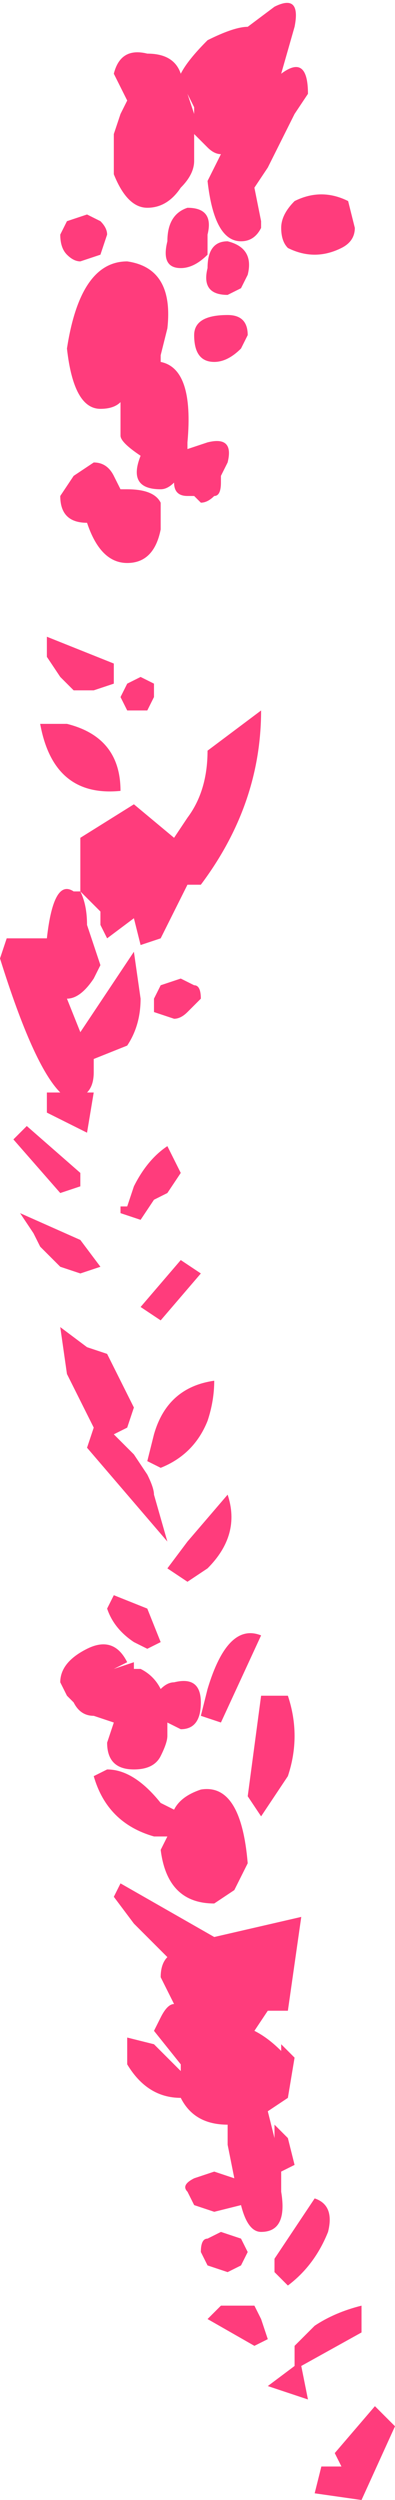<?xml version="1.0" encoding="UTF-8" standalone="no"?>
<svg xmlns:xlink="http://www.w3.org/1999/xlink" height="18.65px" width="2.95px" xmlns="http://www.w3.org/2000/svg">
  <g transform="matrix(1.0, 0.0, 0.0, 1.0, 1.65, 9.75)">
    <path d="M0.55 -9.55 L0.45 -9.2 Q0.65 -9.35 0.65 -9.05 L0.55 -8.9 0.45 -8.7 0.35 -8.5 0.25 -8.35 0.3 -8.1 0.3 -8.05 Q0.25 -7.95 0.15 -7.95 -0.05 -7.95 -0.1 -8.4 L0.0 -8.6 0.0 -8.6 Q-0.05 -8.6 -0.1 -8.65 L-0.15 -8.7 -0.2 -8.75 -0.2 -8.55 Q-0.2 -8.45 -0.3 -8.35 -0.4 -8.2 -0.55 -8.2 -0.7 -8.2 -0.8 -8.45 L-0.8 -8.75 -0.75 -8.9 -0.7 -9.0 -0.8 -9.2 Q-0.75 -9.4 -0.55 -9.35 -0.35 -9.35 -0.3 -9.2 L-0.3 -9.2 Q-0.25 -9.3 -0.1 -9.45 0.1 -9.55 0.2 -9.55 L0.4 -9.7 Q0.6 -9.8 0.55 -9.55 M0.55 -8.25 Q0.65 -8.3 0.75 -8.3 0.85 -8.3 0.95 -8.25 L1.0 -8.05 Q1.0 -7.95 0.9 -7.9 0.8 -7.85 0.7 -7.85 0.6 -7.85 0.5 -7.9 0.45 -7.95 0.45 -8.05 0.45 -8.15 0.55 -8.25 M0.05 -7.55 Q-0.15 -7.55 -0.1 -7.75 -0.1 -7.95 0.05 -7.95 0.25 -7.9 0.2 -7.7 L0.15 -7.6 0.05 -7.55 M0.0 -6.15 Q0.0 -6.05 -0.05 -6.05 -0.1 -6.0 -0.15 -6.0 L-0.2 -6.05 -0.25 -6.05 Q-0.35 -6.05 -0.35 -6.15 -0.4 -6.1 -0.45 -6.1 -0.7 -6.1 -0.6 -6.35 -0.75 -6.45 -0.75 -6.5 L-0.75 -6.75 Q-0.8 -6.7 -0.9 -6.7 -1.1 -6.7 -1.15 -7.15 -1.05 -7.8 -0.7 -7.8 -0.35 -7.75 -0.4 -7.3 L-0.45 -7.1 -0.45 -7.05 Q-0.2 -7.0 -0.25 -6.45 L-0.25 -6.4 -0.1 -6.45 Q0.1 -6.5 0.05 -6.3 L0.0 -6.2 0.0 -6.15 M0.2 -7.25 L0.15 -7.15 Q0.05 -7.05 -0.05 -7.05 -0.2 -7.05 -0.2 -7.25 -0.2 -7.4 0.05 -7.4 0.2 -7.4 0.2 -7.25 M0.5 3.5 L0.4 3.65 0.3 3.8 0.2 3.65 0.3 2.9 0.5 2.9 Q0.6 3.2 0.5 3.5 M0.1 4.35 L-0.05 4.45 Q-0.4 4.45 -0.45 4.05 L-0.4 3.95 -0.5 3.95 Q-0.85 3.85 -0.95 3.5 L-0.85 3.45 Q-0.65 3.45 -0.45 3.7 L-0.35 3.75 Q-0.3 3.65 -0.15 3.6 0.15 3.55 0.2 4.15 L0.1 4.35 M0.5 5.25 L0.35 5.25 0.25 5.4 Q0.35 5.45 0.45 5.55 L0.45 5.5 0.55 5.6 0.5 5.9 0.35 6.0 0.4 6.2 0.4 6.1 0.5 6.2 0.55 6.4 0.45 6.45 0.45 6.6 Q0.5 6.9 0.3 6.9 0.2 6.9 0.15 6.7 L-0.05 6.75 -0.2 6.7 -0.25 6.6 Q-0.3 6.55 -0.2 6.5 L-0.05 6.45 0.1 6.5 0.05 6.25 Q0.05 6.15 0.05 6.1 -0.2 6.1 -0.3 5.9 -0.55 5.9 -0.7 5.65 L-0.7 5.45 -0.5 5.5 -0.3 5.7 -0.3 5.65 -0.5 5.4 -0.45 5.3 Q-0.4 5.2 -0.35 5.2 L-0.45 5.0 Q-0.45 4.9 -0.4 4.85 L-0.65 4.6 -0.8 4.4 -0.75 4.3 -0.05 4.7 0.6 4.55 0.5 5.25 M0.3 7.55 L0.35 7.7 0.25 7.75 -0.1 7.55 0.0 7.45 0.25 7.45 0.3 7.55 M1.15 8.2 L1.3 8.35 1.05 8.9 0.7 8.85 0.75 8.65 0.9 8.65 0.85 8.55 1.15 8.2 M1.05 7.45 L1.05 7.65 0.6 7.9 0.65 8.15 0.35 8.05 0.55 7.9 0.55 7.75 0.7 7.6 Q0.85 7.5 1.05 7.45 M0.4 7.2 L0.4 7.1 0.7 6.65 Q0.85 6.7 0.8 6.9 0.7 7.15 0.5 7.3 L0.4 7.2 M0.15 6.95 L0.2 7.05 0.15 7.15 0.05 7.2 -0.1 7.15 -0.15 7.05 Q-0.15 6.95 -0.1 6.95 L0.0 6.9 0.15 6.95 M-0.2 -8.95 L-0.25 -9.05 -0.2 -8.9 -0.2 -8.95 M-1.2 -8.0 L-1.15 -8.1 -1.0 -8.15 -0.9 -8.1 Q-0.85 -8.05 -0.85 -8.0 L-0.9 -7.85 -1.05 -7.8 Q-1.1 -7.8 -1.15 -7.85 -1.2 -7.9 -1.2 -8.0 M-0.3 -7.75 Q-0.45 -7.75 -0.4 -7.95 -0.4 -8.15 -0.25 -8.2 -0.05 -8.2 -0.1 -8.0 L-0.1 -7.85 Q-0.2 -7.75 -0.3 -7.75 M-1.65 -2.6 L-1.6 -2.75 -1.3 -2.75 Q-1.25 -3.2 -1.1 -3.1 L-1.05 -3.1 Q-1.0 -3.0 -1.0 -2.85 L-0.9 -2.55 -0.95 -2.45 Q-1.05 -2.3 -1.15 -2.3 L-1.05 -2.05 -0.65 -2.65 -0.6 -2.3 Q-0.6 -2.1 -0.7 -1.95 L-0.95 -1.85 -0.95 -1.75 Q-0.95 -1.65 -1.0 -1.6 L-0.95 -1.6 -1.0 -1.3 -1.3 -1.45 -1.3 -1.6 -1.2 -1.6 Q-1.4 -1.8 -1.65 -2.6 M-1.35 -4.35 L-1.15 -4.35 Q-0.75 -4.25 -0.75 -3.85 -1.25 -3.8 -1.35 -4.35 M-0.8 -4.65 L-0.95 -4.6 -1.1 -4.6 -1.2 -4.7 -1.3 -4.85 -1.3 -5.0 -0.8 -4.8 -0.8 -4.65 M-0.6 -4.7 L-0.5 -4.65 -0.5 -4.55 -0.55 -4.45 Q-0.6 -4.45 -0.65 -4.45 L-0.7 -4.45 -0.75 -4.55 -0.7 -4.65 -0.6 -4.7 M-0.95 -6.3 Q-0.85 -6.3 -0.8 -6.2 L-0.75 -6.1 -0.7 -6.1 Q-0.5 -6.1 -0.45 -6.0 L-0.45 -5.8 Q-0.5 -5.55 -0.7 -5.55 -0.9 -5.55 -1.0 -5.85 L-1.0 -5.85 Q-1.1 -5.85 -1.15 -5.9 -1.2 -5.95 -1.2 -6.05 L-1.1 -6.2 -0.95 -6.3 M-1.05 -3.1 L-1.05 -3.5 -0.65 -3.75 -0.35 -3.5 -0.25 -3.65 Q-0.1 -3.85 -0.1 -4.15 L0.3 -4.45 Q0.3 -3.75 -0.15 -3.15 L-0.25 -3.15 -0.45 -2.75 -0.6 -2.7 -0.65 -2.9 -0.85 -2.75 -0.9 -2.85 -0.9 -2.95 -1.05 -3.1 M-0.8 2.15 L-0.55 2.25 -0.45 2.5 -0.55 2.55 -0.65 2.5 Q-0.8 2.4 -0.85 2.25 L-0.8 2.15 M-0.25 2.05 L-0.4 1.95 -0.25 1.75 0.05 1.4 Q0.15 1.7 -0.1 1.95 L-0.25 2.05 M-0.55 1.15 L-0.5 0.95 Q-0.4 0.6 -0.05 0.55 -0.05 0.7 -0.1 0.85 -0.2 1.1 -0.45 1.2 L-0.55 1.15 M-0.85 0.35 L-0.8 0.45 -0.65 0.75 -0.7 0.9 -0.8 0.95 -0.65 1.1 -0.55 1.25 Q-0.5 1.35 -0.5 1.4 L-0.4 1.75 -1.0 1.05 -0.95 0.9 -1.15 0.5 -1.2 0.15 -1.0 0.3 -0.85 0.35 M-0.3 -0.35 L-0.15 -0.25 -0.45 0.1 -0.6 0.0 -0.3 -0.35 M-0.3 -1.0 L-0.4 -0.85 -0.5 -0.8 -0.6 -0.65 -0.75 -0.7 -0.75 -0.75 -0.7 -0.75 -0.65 -0.9 Q-0.55 -1.1 -0.4 -1.2 L-0.3 -1.0 M-1.35 -0.45 L-1.4 -0.55 -1.5 -0.7 -1.05 -0.5 -0.9 -0.3 -1.05 -0.25 -1.2 -0.3 -1.35 -0.45 M-1.55 -1.25 L-1.45 -1.35 -1.05 -1.0 -1.05 -0.9 -1.2 -0.85 -1.55 -1.25 M-0.25 -2.2 Q-0.3 -2.15 -0.35 -2.15 L-0.5 -2.2 -0.5 -2.3 -0.45 -2.4 -0.3 -2.45 -0.2 -2.4 Q-0.15 -2.4 -0.15 -2.3 L-0.25 -2.2 M-0.15 2.95 Q-0.15 3.15 -0.3 3.15 L-0.4 3.1 -0.4 3.2 Q-0.4 3.25 -0.45 3.35 -0.5 3.45 -0.65 3.45 -0.85 3.45 -0.85 3.25 L-0.8 3.1 -0.95 3.05 Q-1.05 3.05 -1.1 2.95 L-1.15 2.9 -1.2 2.8 -1.2 2.8 Q-1.2 2.65 -1.0 2.55 -0.8 2.45 -0.7 2.65 L-0.8 2.7 -0.65 2.65 -0.65 2.7 -0.6 2.7 Q-0.5 2.75 -0.45 2.85 -0.4 2.8 -0.35 2.8 -0.15 2.75 -0.15 2.95 M-0.15 3.05 L-0.1 2.85 Q0.05 2.35 0.3 2.45 L0.0 3.1 -0.15 3.05" fill="#ff3c7c" fill-rule="evenodd" stroke="none"/>
  </g>
</svg>
